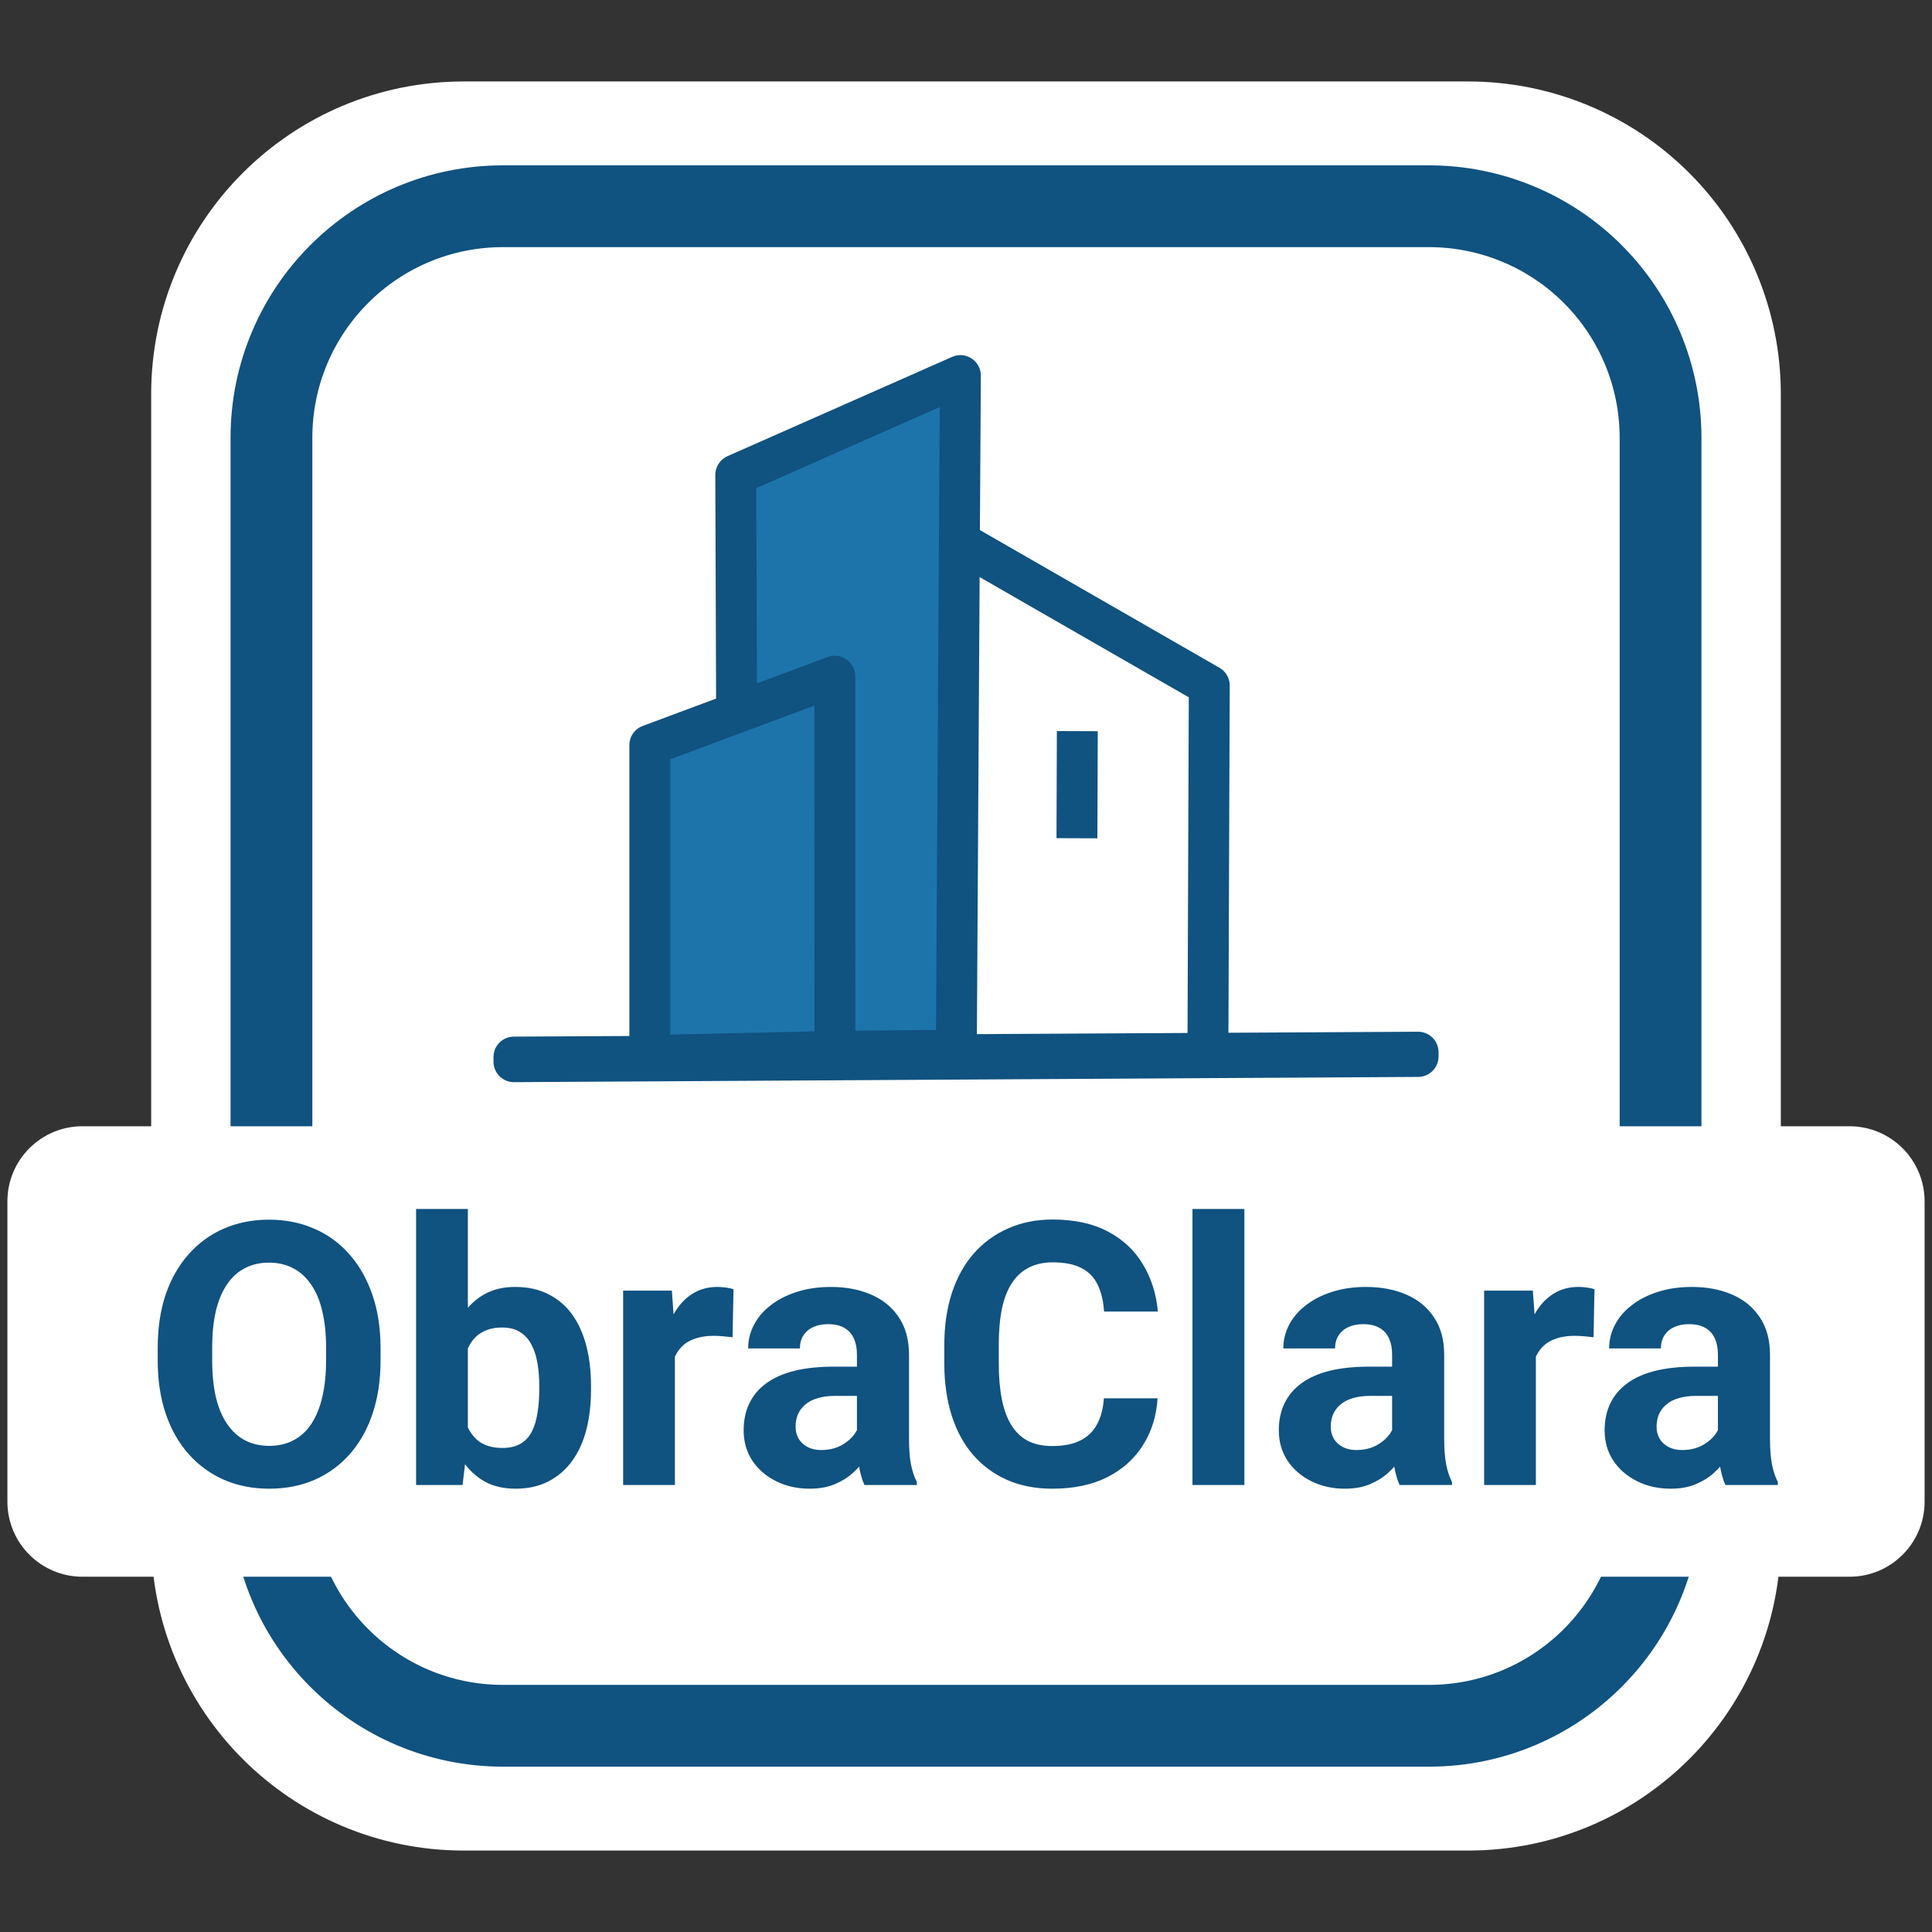 <svg version="1.1" viewBox="0.0 0.0 188.976 188.976" fill="none" stroke="none" stroke-linecap="square" stroke-miterlimit="10" xmlns:xlink="http://www.w3.org/1999/xlink" xmlns="http://www.w3.org/2000/svg"><rect x="0.0" y="0.0" width="188.976" height="188.976" fill="#333333" stroke="none"/><clipPath id="p.0"><path d="m0 0l188.976 0l0 188.976l-188.976 0l0 -188.976z" clip-rule="nonzero"/></clipPath><g clip-path="url(#p.0)"><path fill="#000000" fill-opacity="0.0" d="m0 0l188.976 0l0 188.976l-188.976 0z" fill-rule="evenodd"/><path fill="#000000" fill-opacity="0.0" d="m20.787 38.536l0 0c0 -13.568 10.999 -24.567 24.567 -24.567l98.267 0l0 0c6.516 0 12.765 2.588 17.372 7.196c4.607 4.607 7.196 10.856 7.196 17.372l0 111.905c0 13.568 -10.999 24.567 -24.567 24.567l-98.267 0c-13.568 0 -24.567 -10.999 -24.567 -24.567z" fill-rule="evenodd"/><path stroke="#ffffff" stroke-width="12.0" stroke-linejoin="round" stroke-linecap="butt" d="m20.787 38.536l0 0c0 -13.568 10.999 -24.567 24.567 -24.567l98.267 0l0 0c6.516 0 12.765 2.588 17.372 7.196c4.607 4.607 7.196 10.856 7.196 17.372l0 111.905c0 13.568 -10.999 24.567 -24.567 24.567l-98.267 0c-13.568 0 -24.567 -10.999 -24.567 -24.567z" fill-rule="evenodd"/><path fill="#ffffff" d="m26.551 42.819l0 0c0 -12.507 10.139 -22.646 22.646 -22.646l90.582 0l0 0c6.006 0 11.766 2.386 16.013 6.633c4.247 4.247 6.633 10.007 6.633 16.013l0 103.338c0 12.507 -10.139 22.646 -22.646 22.646l-90.582 0c-12.507 0 -22.646 -10.139 -22.646 -22.646z" fill-rule="evenodd"/><path stroke="#105280" stroke-width="8.0" stroke-linejoin="round" stroke-linecap="butt" d="m26.551 42.819l0 0c0 -12.507 10.139 -22.646 22.646 -22.646l90.582 0l0 0c6.006 0 11.766 2.386 16.013 6.633c4.247 4.247 6.633 10.007 6.633 16.013l0 103.338c0 12.507 -10.139 22.646 -22.646 22.646l-90.582 0c-12.507 0 -22.646 -10.139 -22.646 -22.646z" fill-rule="evenodd"/><path fill="#000000" fill-opacity="0.0" d="m94.642 53.462l23.642 13.59l-0.131 35.037" fill-rule="evenodd"/><path stroke="#105280" stroke-width="4.0" stroke-linejoin="round" stroke-linecap="butt" d="m94.642 53.462l23.642 13.59l-0.131 35.037" fill-rule="evenodd"/><path fill="#000000" fill-opacity="0.0" d="m105.369 73.515l-0.023 6.477" fill-rule="evenodd"/><path stroke="#105280" stroke-width="4.0" stroke-linejoin="round" stroke-linecap="butt" d="m105.369 73.515l-0.023 6.477" fill-rule="evenodd"/><path fill="#1d74ab" d="m72.166 102.917l-0.199 -56.469l21.972 -9.711l-0.396 65.984z" fill-rule="evenodd"/><path stroke="#105280" stroke-width="4.0" stroke-linejoin="round" stroke-linecap="butt" d="m72.166 102.917l-0.199 -56.469l21.972 -9.711l-0.396 65.984z" fill-rule="evenodd"/><path fill="#1d74ab" d="m63.562 103.24l0 -30.359l18.096 -6.742l0.005 36.7z" fill-rule="evenodd"/><path stroke="#105280" stroke-width="4.0" stroke-linejoin="round" stroke-linecap="butt" d="m63.562 103.24l0 -30.359l18.096 -6.742l0.005 36.7z" fill-rule="evenodd"/><path fill="#000000" d="m50.268 103.396l0.003 0.454l88.438 -0.512l0 -0.421z" fill-rule="evenodd"/><path stroke="#105280" stroke-width="4.0" stroke-linejoin="round" stroke-linecap="butt" d="m50.268 103.396l0.003 0.454l88.438 -0.512l0 -0.421z" fill-rule="evenodd"/><path fill="#ffffff" d="m0.724 117.507l0 0c0 -4.056 3.288 -7.344 7.344 -7.344l172.84 0c1.948 0 3.816 0.774 5.193 2.151c1.377 1.377 2.151 3.245 2.151 5.193l0 29.375c0 4.056 -3.288 7.344 -7.344 7.344l-172.84 0c-4.056 0 -7.344 -3.288 -7.344 -7.344z" fill-rule="evenodd"/><path fill="#105280" d="m37.223 131.864l0 1.203q0 2.922 -0.797 5.25q-0.781 2.312 -2.234 3.938q-1.438 1.625 -3.438 2.5q-1.984 0.859 -4.422 0.859q-2.406 0 -4.406 -0.859q-1.984 -0.875 -3.453 -2.5q-1.453 -1.625 -2.25 -3.938q-0.797 -2.328 -0.797 -5.25l0 -1.203q0 -2.938 0.781 -5.25q0.797 -2.312 2.25 -3.938q1.453 -1.641 3.438 -2.5q2.0 -0.875 4.406 -0.875q2.422 0 4.422 0.875q2 0.859 3.438 2.5q1.453 1.625 2.25 3.938q0.812 2.312 0.812 5.25zm-5.328 1.203l0 -1.25q0 -2.031 -0.375 -3.578q-0.359 -1.547 -1.094 -2.594q-0.719 -1.062 -1.75 -1.594q-1.031 -0.547 -2.375 -0.547q-1.328 0 -2.359 0.547q-1.031 0.531 -1.75 1.594q-0.703 1.047 -1.078 2.594q-0.359 1.547 -0.359 3.578l0 1.25q0 2.031 0.359 3.594q0.375 1.547 1.094 2.609q0.719 1.062 1.75 1.609q1.047 0.547 2.375 0.547q1.344 0 2.375 -0.547q1.047 -0.547 1.75 -1.609q0.703 -1.062 1.062 -2.609q0.375 -1.562 0.375 -3.594zm8.805 -14.812l5.062 0l0 22.641l-0.516 4.359l-4.547 0l0 -27.0zm17.109 17.297l0 0.375q0 2.125 -0.453 3.906q-0.453 1.766 -1.391 3.062q-0.922 1.281 -2.312 2.0q-1.375 0.719 -3.234 0.719q-1.734 0 -3.016 -0.703q-1.266 -0.719 -2.141 -2.0q-0.859 -1.281 -1.391 -3.0q-0.516 -1.719 -0.781 -3.766l0 -0.812q0.266 -2.031 0.781 -3.75q0.531 -1.734 1.391 -3.016q0.875 -1.281 2.141 -1.984q1.266 -0.703 2.984 -0.703q1.875 0 3.266 0.719q1.406 0.703 2.328 2.0q0.922 1.297 1.375 3.062q0.453 1.766 0.453 3.891zm-5.062 0.375l0 -0.375q0 -1.156 -0.172 -2.188q-0.172 -1.031 -0.578 -1.812q-0.391 -0.781 -1.094 -1.234q-0.688 -0.469 -1.781 -0.469q-1.031 0 -1.766 0.359q-0.719 0.344 -1.188 0.984q-0.453 0.625 -0.688 1.5q-0.234 0.875 -0.281 1.906l0 2.312q0.047 1.375 0.453 2.453q0.422 1.062 1.266 1.672q0.859 0.594 2.234 0.594q1.078 0 1.781 -0.422q0.703 -0.422 1.094 -1.188q0.391 -0.781 0.547 -1.828q0.172 -1.047 0.172 -2.266zm13.266 -5.547l0 14.875l-5.062 0l0 -19.016l4.766 0l0.297 4.141zm5.734 -4.266l-0.094 4.688q-0.359 -0.047 -0.891 -0.094q-0.516 -0.047 -0.938 -0.047q-1.062 0 -1.859 0.281q-0.781 0.266 -1.297 0.797q-0.516 0.531 -0.781 1.281q-0.25 0.75 -0.281 1.719l-1.016 -0.312q0 -1.844 0.359 -3.391q0.375 -1.562 1.078 -2.719q0.719 -1.172 1.75 -1.797q1.047 -0.641 2.391 -0.641q0.422 0 0.859 0.062q0.438 0.062 0.719 0.172zm12.072 14.844l0 -8.469q0 -0.906 -0.297 -1.562q-0.297 -0.672 -0.922 -1.031q-0.625 -0.375 -1.609 -0.375q-0.844 0 -1.469 0.297q-0.609 0.281 -0.953 0.828q-0.328 0.531 -0.328 1.25l-5.062 0q0 -1.219 0.562 -2.297q0.562 -1.094 1.641 -1.922q1.078 -0.844 2.562 -1.312q1.484 -0.484 3.328 -0.484q2.219 0 3.938 0.75q1.719 0.734 2.703 2.219q1.0 1.469 1.0 3.672l0 8.141q0 1.562 0.188 2.562q0.203 1.0 0.578 1.734l0 0.297l-5.125 0q-0.359 -0.781 -0.547 -1.938q-0.188 -1.172 -0.188 -2.359zm0.672 -7.281l0.031 2.859l-2.828 0q-1.0 0 -1.75 0.234q-0.734 0.219 -1.203 0.641q-0.469 0.406 -0.703 0.953q-0.219 0.547 -0.219 1.188q0 0.656 0.297 1.172q0.312 0.516 0.875 0.812q0.562 0.297 1.312 0.297q1.141 0 1.984 -0.453q0.844 -0.469 1.312 -1.125q0.469 -0.672 0.484 -1.281l1.328 2.156q-0.281 0.719 -0.766 1.5q-0.469 0.766 -1.219 1.438q-0.734 0.672 -1.781 1.109q-1.031 0.438 -2.453 0.438q-1.812 0 -3.281 -0.734q-1.469 -0.734 -2.328 -2.016q-0.844 -1.297 -0.844 -2.953q0 -1.5 0.562 -2.656q0.562 -1.156 1.656 -1.953q1.109 -0.812 2.75 -1.219q1.656 -0.406 3.844 -0.406l2.938 0zm23.484 3.094l5.25 0q-0.156 2.578 -1.422 4.578q-1.25 2.0 -3.5 3.141q-2.234 1.125 -5.375 1.125q-2.469 0 -4.422 -0.859q-1.938 -0.859 -3.328 -2.453q-1.375 -1.594 -2.094 -3.859q-0.719 -2.281 -0.719 -5.094l0 -1.766q0 -2.812 0.734 -5.094q0.75 -2.281 2.141 -3.875q1.406 -1.594 3.359 -2.453q1.953 -0.875 4.359 -0.875q3.203 0 5.406 1.172q2.203 1.156 3.422 3.203q1.234 2.031 1.469 4.625l-5.266 0q-0.094 -1.547 -0.625 -2.625q-0.516 -1.078 -1.578 -1.625q-1.062 -0.562 -2.828 -0.562q-1.312 0 -2.297 0.5q-0.984 0.484 -1.656 1.484q-0.672 1.0 -1.0 2.531q-0.312 1.516 -0.312 3.547l0 1.812q0 1.984 0.297 3.5q0.297 1.5 0.922 2.531q0.625 1.016 1.609 1.547q1.0 0.516 2.406 0.516q1.656 0 2.719 -0.531q1.078 -0.531 1.641 -1.562q0.578 -1.031 0.688 -2.578zm13.742 -18.516l0 27.0l-5.078 0l0 -27.0l5.078 0zm14.449 22.703l0 -8.469q0 -0.906 -0.297 -1.562q-0.297 -0.672 -0.922 -1.031q-0.625 -0.375 -1.609 -0.375q-0.844 0 -1.469 0.297q-0.609 0.281 -0.953 0.828q-0.328 0.531 -0.328 1.25l-5.062 0q0 -1.219 0.562 -2.297q0.562 -1.094 1.641 -1.922q1.078 -0.844 2.562 -1.312q1.484 -0.484 3.328 -0.484q2.219 0 3.938 0.75q1.719 0.734 2.703 2.219q1.0 1.469 1.0 3.672l0 8.141q0 1.562 0.188 2.562q0.203 1.0 0.578 1.734l0 0.297l-5.125 0q-0.359 -0.781 -0.547 -1.938q-0.188 -1.172 -0.188 -2.359zm0.672 -7.281l0.031 2.859l-2.828 0q-1.0 0 -1.75 0.234q-0.734 0.219 -1.203 0.641q-0.469 0.406 -0.703 0.953q-0.219 0.547 -0.219 1.188q0 0.656 0.297 1.172q0.312 0.516 0.875 0.812q0.562 0.297 1.312 0.297q1.141 0 1.984 -0.453q0.844 -0.469 1.312 -1.125q0.469 -0.672 0.484 -1.281l1.328 2.156q-0.281 0.719 -0.766 1.5q-0.469 0.766 -1.219 1.438q-0.734 0.672 -1.781 1.109q-1.031 0.438 -2.453 0.438q-1.812 0 -3.281 -0.734q-1.469 -0.734 -2.328 -2.016q-0.844 -1.297 -0.844 -2.953q0 -1.5 0.562 -2.656q0.562 -1.156 1.656 -1.953q1.109 -0.812 2.75 -1.219q1.656 -0.406 3.844 -0.406l2.938 0zm13.391 -3.297l0 14.875l-5.062 0l0 -19.016l4.766 0l0.297 4.141zm5.734 -4.266l-0.094 4.688q-0.359 -0.047 -0.891 -0.094q-0.516 -0.047 -0.938 -0.047q-1.062 0 -1.859 0.281q-0.781 0.266 -1.297 0.797q-0.516 0.531 -0.781 1.281q-0.25 0.75 -0.281 1.719l-1.016 -0.312q0 -1.844 0.359 -3.391q0.375 -1.562 1.078 -2.719q0.719 -1.172 1.75 -1.797q1.047 -0.641 2.391 -0.641q0.422 0 0.859 0.062q0.438 0.062 0.719 0.172zm12.072 14.844l0 -8.469q0 -0.906 -0.297 -1.562q-0.297 -0.672 -0.922 -1.031q-0.625 -0.375 -1.609 -0.375q-0.844 0 -1.469 0.297q-0.609 0.281 -0.953 0.828q-0.328 0.531 -0.328 1.25l-5.062 0q0 -1.219 0.562 -2.297q0.562 -1.094 1.641 -1.922q1.078 -0.844 2.562 -1.312q1.484 -0.484 3.328 -0.484q2.219 0 3.938 0.75q1.719 0.734 2.703 2.219q1.0 1.469 1.0 3.672l0 8.141q0 1.562 0.188 2.562q0.203 1.0 0.578 1.734l0 0.297l-5.125 0q-0.359 -0.781 -0.547 -1.938q-0.188 -1.172 -0.188 -2.359zm0.672 -7.281l0.031 2.859l-2.828 0q-1.0 0 -1.75 0.234q-0.734 0.219 -1.203 0.641q-0.469 0.406 -0.703 0.953q-0.219 0.547 -0.219 1.188q0 0.656 0.297 1.172q0.312 0.516 0.875 0.812q0.562 0.297 1.312 0.297q1.141 0 1.984 -0.453q0.844 -0.469 1.312 -1.125q0.469 -0.672 0.484 -1.281l1.328 2.156q-0.281 0.719 -0.766 1.5q-0.469 0.766 -1.219 1.438q-0.734 0.672 -1.781 1.109q-1.031 0.438 -2.453 0.438q-1.812 0 -3.281 -0.734q-1.469 -0.734 -2.328 -2.016q-0.844 -1.297 -0.844 -2.953q0 -1.5 0.562 -2.656q0.562 -1.156 1.656 -1.953q1.109 -0.812 2.75 -1.219q1.656 -0.406 3.844 -0.406l2.938 0z" fill-rule="nonzero"/></g></svg>
